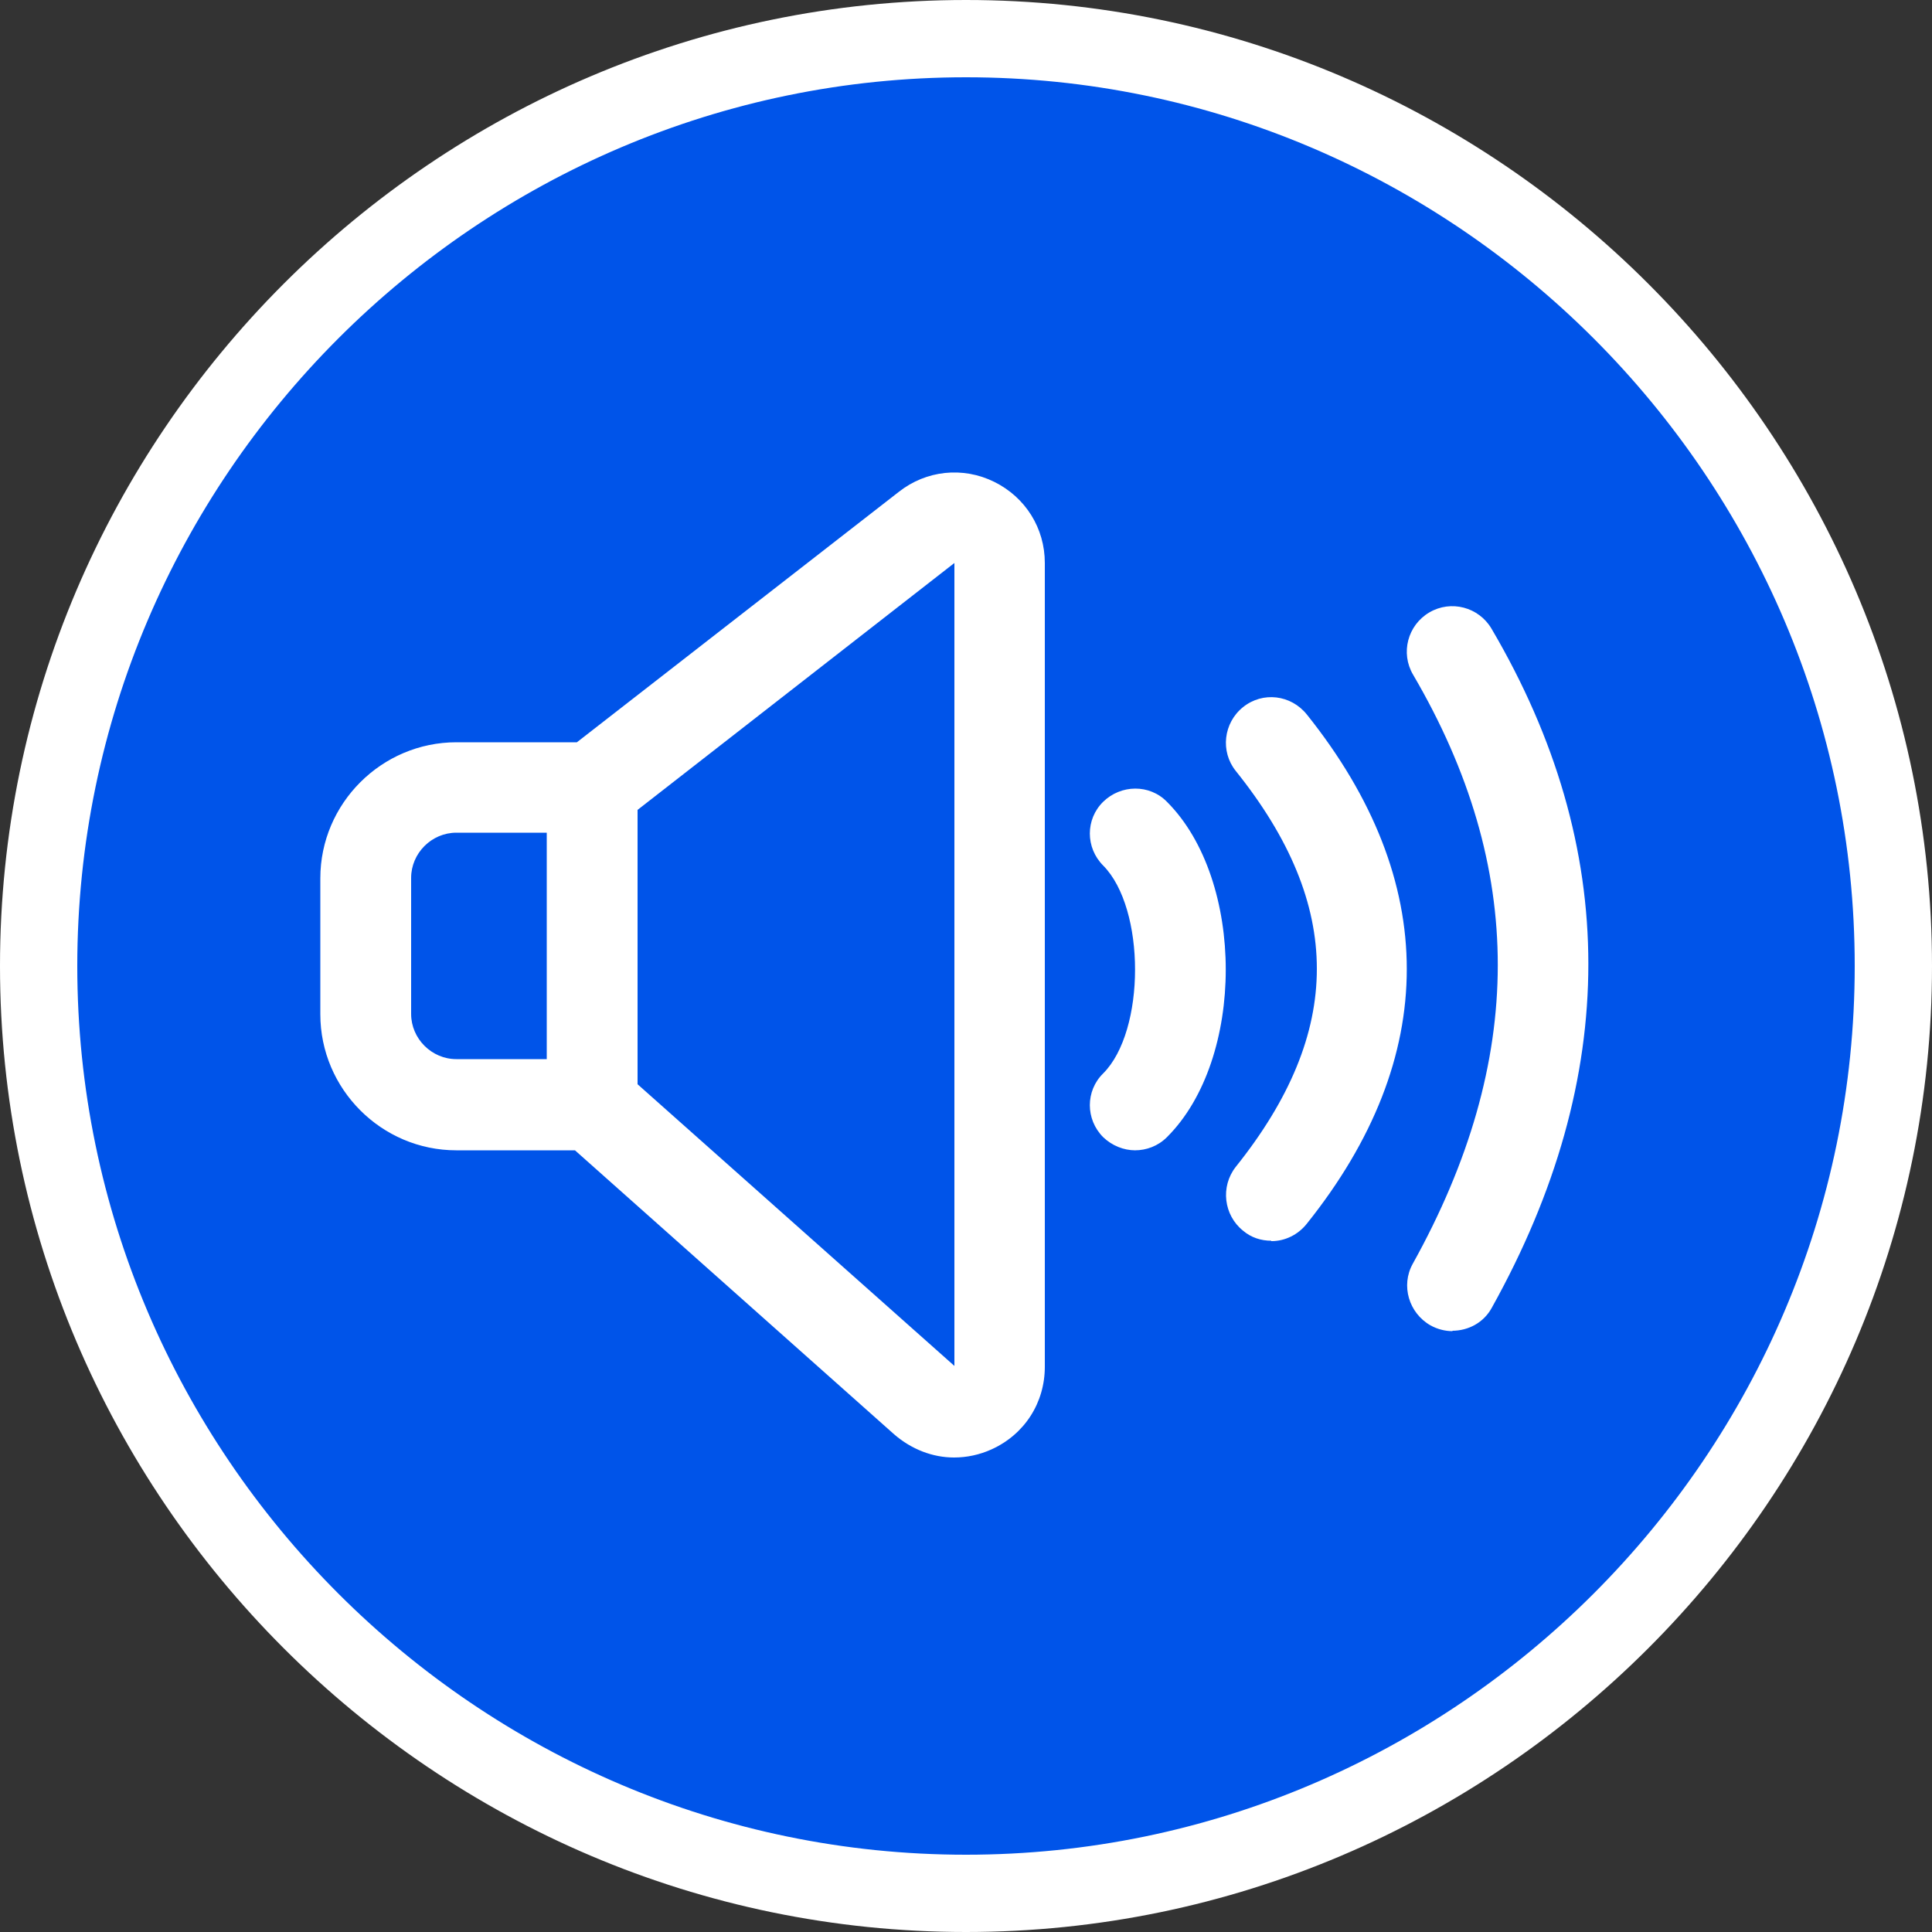 <?xml version="1.0" encoding="UTF-8"?>
<svg id="Layer_1" data-name="Layer 1" xmlns="http://www.w3.org/2000/svg" viewBox="0 0 50 50">
  <rect x="0" y="0" width="50" height="50" fill="#333333" stroke="none"/>
  <defs>
    <style>
      .cls-1 {
        fill: #fff;
      }

      .cls-2 {
        fill: #0054e9;
        stroke: #fff;
        stroke-miterlimit: 10;
        stroke-width: 2px;
      }
    </style>
  </defs>
  <path class="cls-2" d="m25,49c-13.2,0-24-10.8-24-24S11.8,1,25,1s24,10.8,24,24-10.8,24-24,24Z"/>
  <path class="cls-1" d="m25.73,12.47c-.81-.4-1.76-.3-2.47.26l-8.33,6.48h-3.12c-1.93,0-3.52,1.58-3.52,3.52v3.52c0,1.93,1.58,3.52,3.52,3.52h3.07l8.26,7.35c.45.39,1,.6,1.55.6.33,0,.66-.07.97-.21.86-.39,1.38-1.21,1.38-2.14V14.57c0-.9-.5-1.7-1.31-2.1h0Zm-15.09,13.77v-3.52c0-.64.53-1.17,1.17-1.17h2.34v5.86h-2.34c-.64,0-1.17-.53-1.17-1.17Zm14.06,9.11l-8.2-7.29v-7.1l8.2-6.39v20.78Zm12.89-.9c-.19,0-.39-.05-.57-.15-.56-.32-.77-1.03-.46-1.59,2.93-5.27,2.94-10.25.01-15.25-.33-.56-.14-1.28.42-1.61s1.28-.14,1.61.42c3.34,5.68,3.34,11.59.01,17.57-.21.39-.61.6-1.03.6h.01Zm-4.69-2.34c-.26,0-.52-.08-.73-.26-.5-.4-.59-1.14-.19-1.65,2.8-3.5,2.8-6.76,0-10.25-.4-.5-.32-1.24.19-1.65s1.24-.32,1.65.19c3.45,4.31,3.45,8.87,0,13.18-.23.29-.57.45-.91.45h-.01Zm-3.52-2.34c-.3,0-.6-.12-.83-.34-.46-.46-.46-1.2,0-1.65,1.1-1.1,1.1-4.27,0-5.38-.46-.46-.46-1.2,0-1.65s1.2-.46,1.65,0c2.03,2.03,2.03,6.66,0,8.68-.23.23-.53.34-.83.34h.01Z"/>
</svg>
